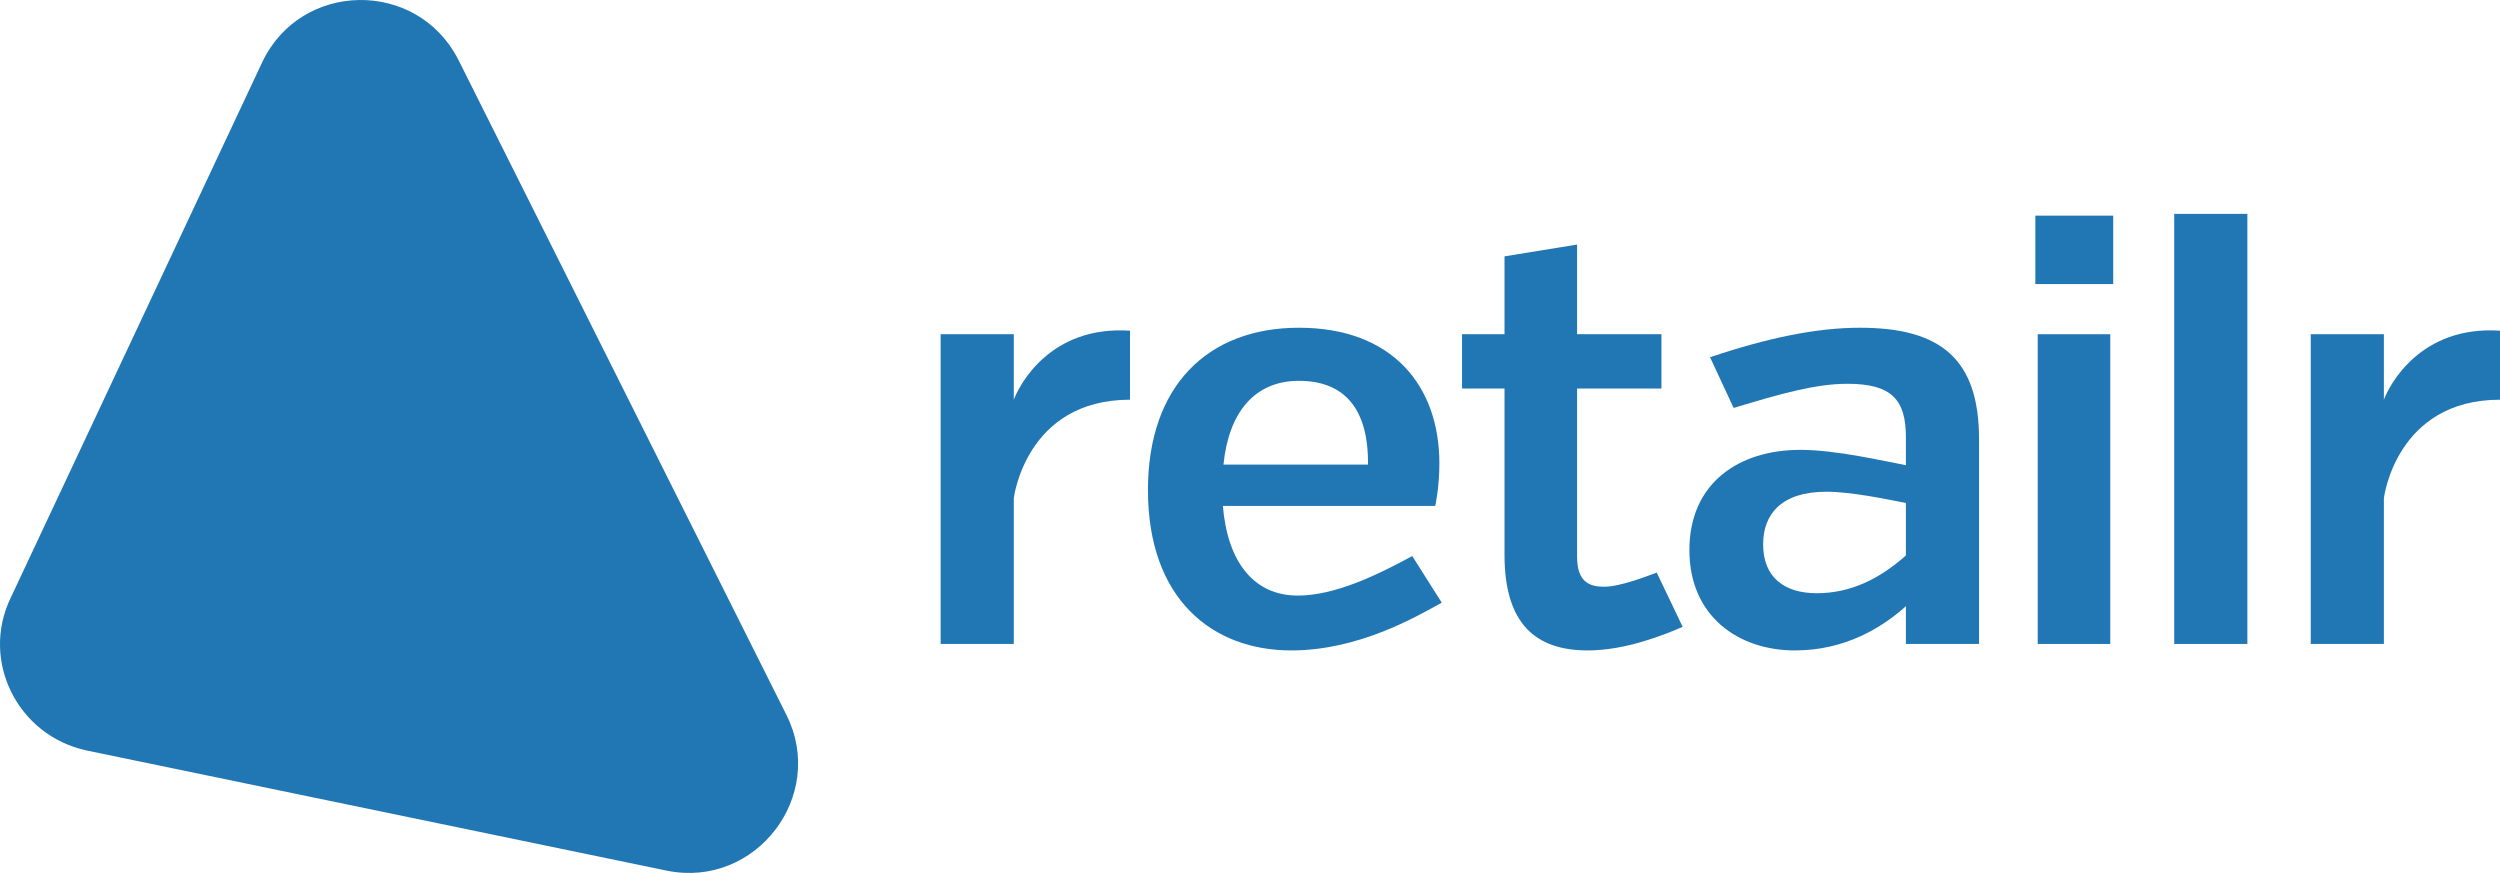<?xml version="1.0"?>
<svg xmlns="http://www.w3.org/2000/svg" xmlns:xlink="http://www.w3.org/1999/xlink" viewBox="-215.477 -107 572.693 200" version="1.1" class="jsx-2263963463 artboard-inner" style="width: 480px; height: 167.629px; max-height: 100%;">
  <g transform="translate(-9.189 40.514) scale(1.877)" fill="#2177b4">
    <g id="line1">
      <path d="M13.824-37.800L4.896-37.800L4.896 0L13.824 0L13.824-17.784C13.824-17.784 15.264-29.808 28.008-29.808L28.008-38.232C18.216-38.880 14.472-31.536 13.824-29.808Z"/>
      <path d="M65.261-16.848C65.261-16.848 65.765-19.080 65.765-22.032C65.765-31.536 60.005-38.592 48.629-38.592C37.469-38.592 30.197-31.464 30.197-18.792C30.197-5.472 38.045 0.792 47.693 0.792C55.829 0.792 62.813-3.240 66.053-5.040L62.453-10.728C58.349-8.496 53.093-5.904 48.485-5.904C43.157-5.904 39.917-9.936 39.341-16.848ZM48.629-32.112C54.029-32.112 57.125-28.872 57.053-21.888L39.413-21.888C40.061-28.296 43.229-32.112 48.629-32.112Z"/>
      <path d="M68.530-31.176L73.714-31.176L73.714-10.872C73.714-2.520 77.458 0.792 83.866 0.792C88.546 0.792 93.298-1.152 95.458-2.088L92.290-8.712C91.138-8.280 87.826-6.984 85.882-6.984C84.154-6.984 82.570-7.488 82.570-10.656L82.570-31.176L92.866-31.176L92.866-37.800L82.570-37.800L82.570-48.744L73.714-47.304L73.714-37.800L68.530-37.800Z"/>
      <path d="M122.702 0L131.630 0L131.630-24.984C131.630-34.848 126.878-38.592 117.086-38.592C111.830-38.592 105.854-37.368 98.798-34.992L101.678-28.800C107.366-30.528 111.686-31.752 115.574-31.752C121.046-31.752 122.702-29.736 122.702-25.200L122.702-21.816C119.966-22.320 114.206-23.688 109.814-23.688C102.326-23.688 96.278-19.656 96.278-11.448C96.278-3.384 102.254 0.792 109.166 0.792C115.286 0.792 119.822-2.016 122.702-4.608ZM111.830-6.192C108.014-6.192 105.278-7.992 105.278-12.168C105.278-15.840 107.510-18.576 112.982-18.576C116.150-18.576 120.398-17.640 122.702-17.208L122.702-10.800C119.462-7.920 115.934-6.192 111.830-6.192Z"/>
      <path d="M147.643 0L147.643-37.800L138.787-37.800L138.787 0ZM138.499-43.920L148.003-43.920L148.003-52.272L138.499-52.272Z"/>
      <path d="M164.376 0L164.376-52.488L155.448-52.488L155.448 0Z"/>
      <path d="M181.037-37.800L172.109-37.800L172.109 0L181.037 0L181.037-17.784C181.037-17.784 182.477-29.808 195.221-29.808L195.221-38.232C185.429-38.880 181.685-31.536 181.037-29.808Z"/>
    </g>
  </g>
  <g transform="translate(-238.532 -118.429) scale(2.258)" id="logomark">
    <g fill="#2177b4">
      <path d="M11.3 65.7l25.5-54.3c3.9-8.3 15.7-8.5 19.9-.3L90 77.6c4.1 8.2-3.1 17.6-12.1 15.8L19 81.2c-7-1.5-10.8-9.1-7.7-15.5z"/>
    </g>
  </g>
</svg>
